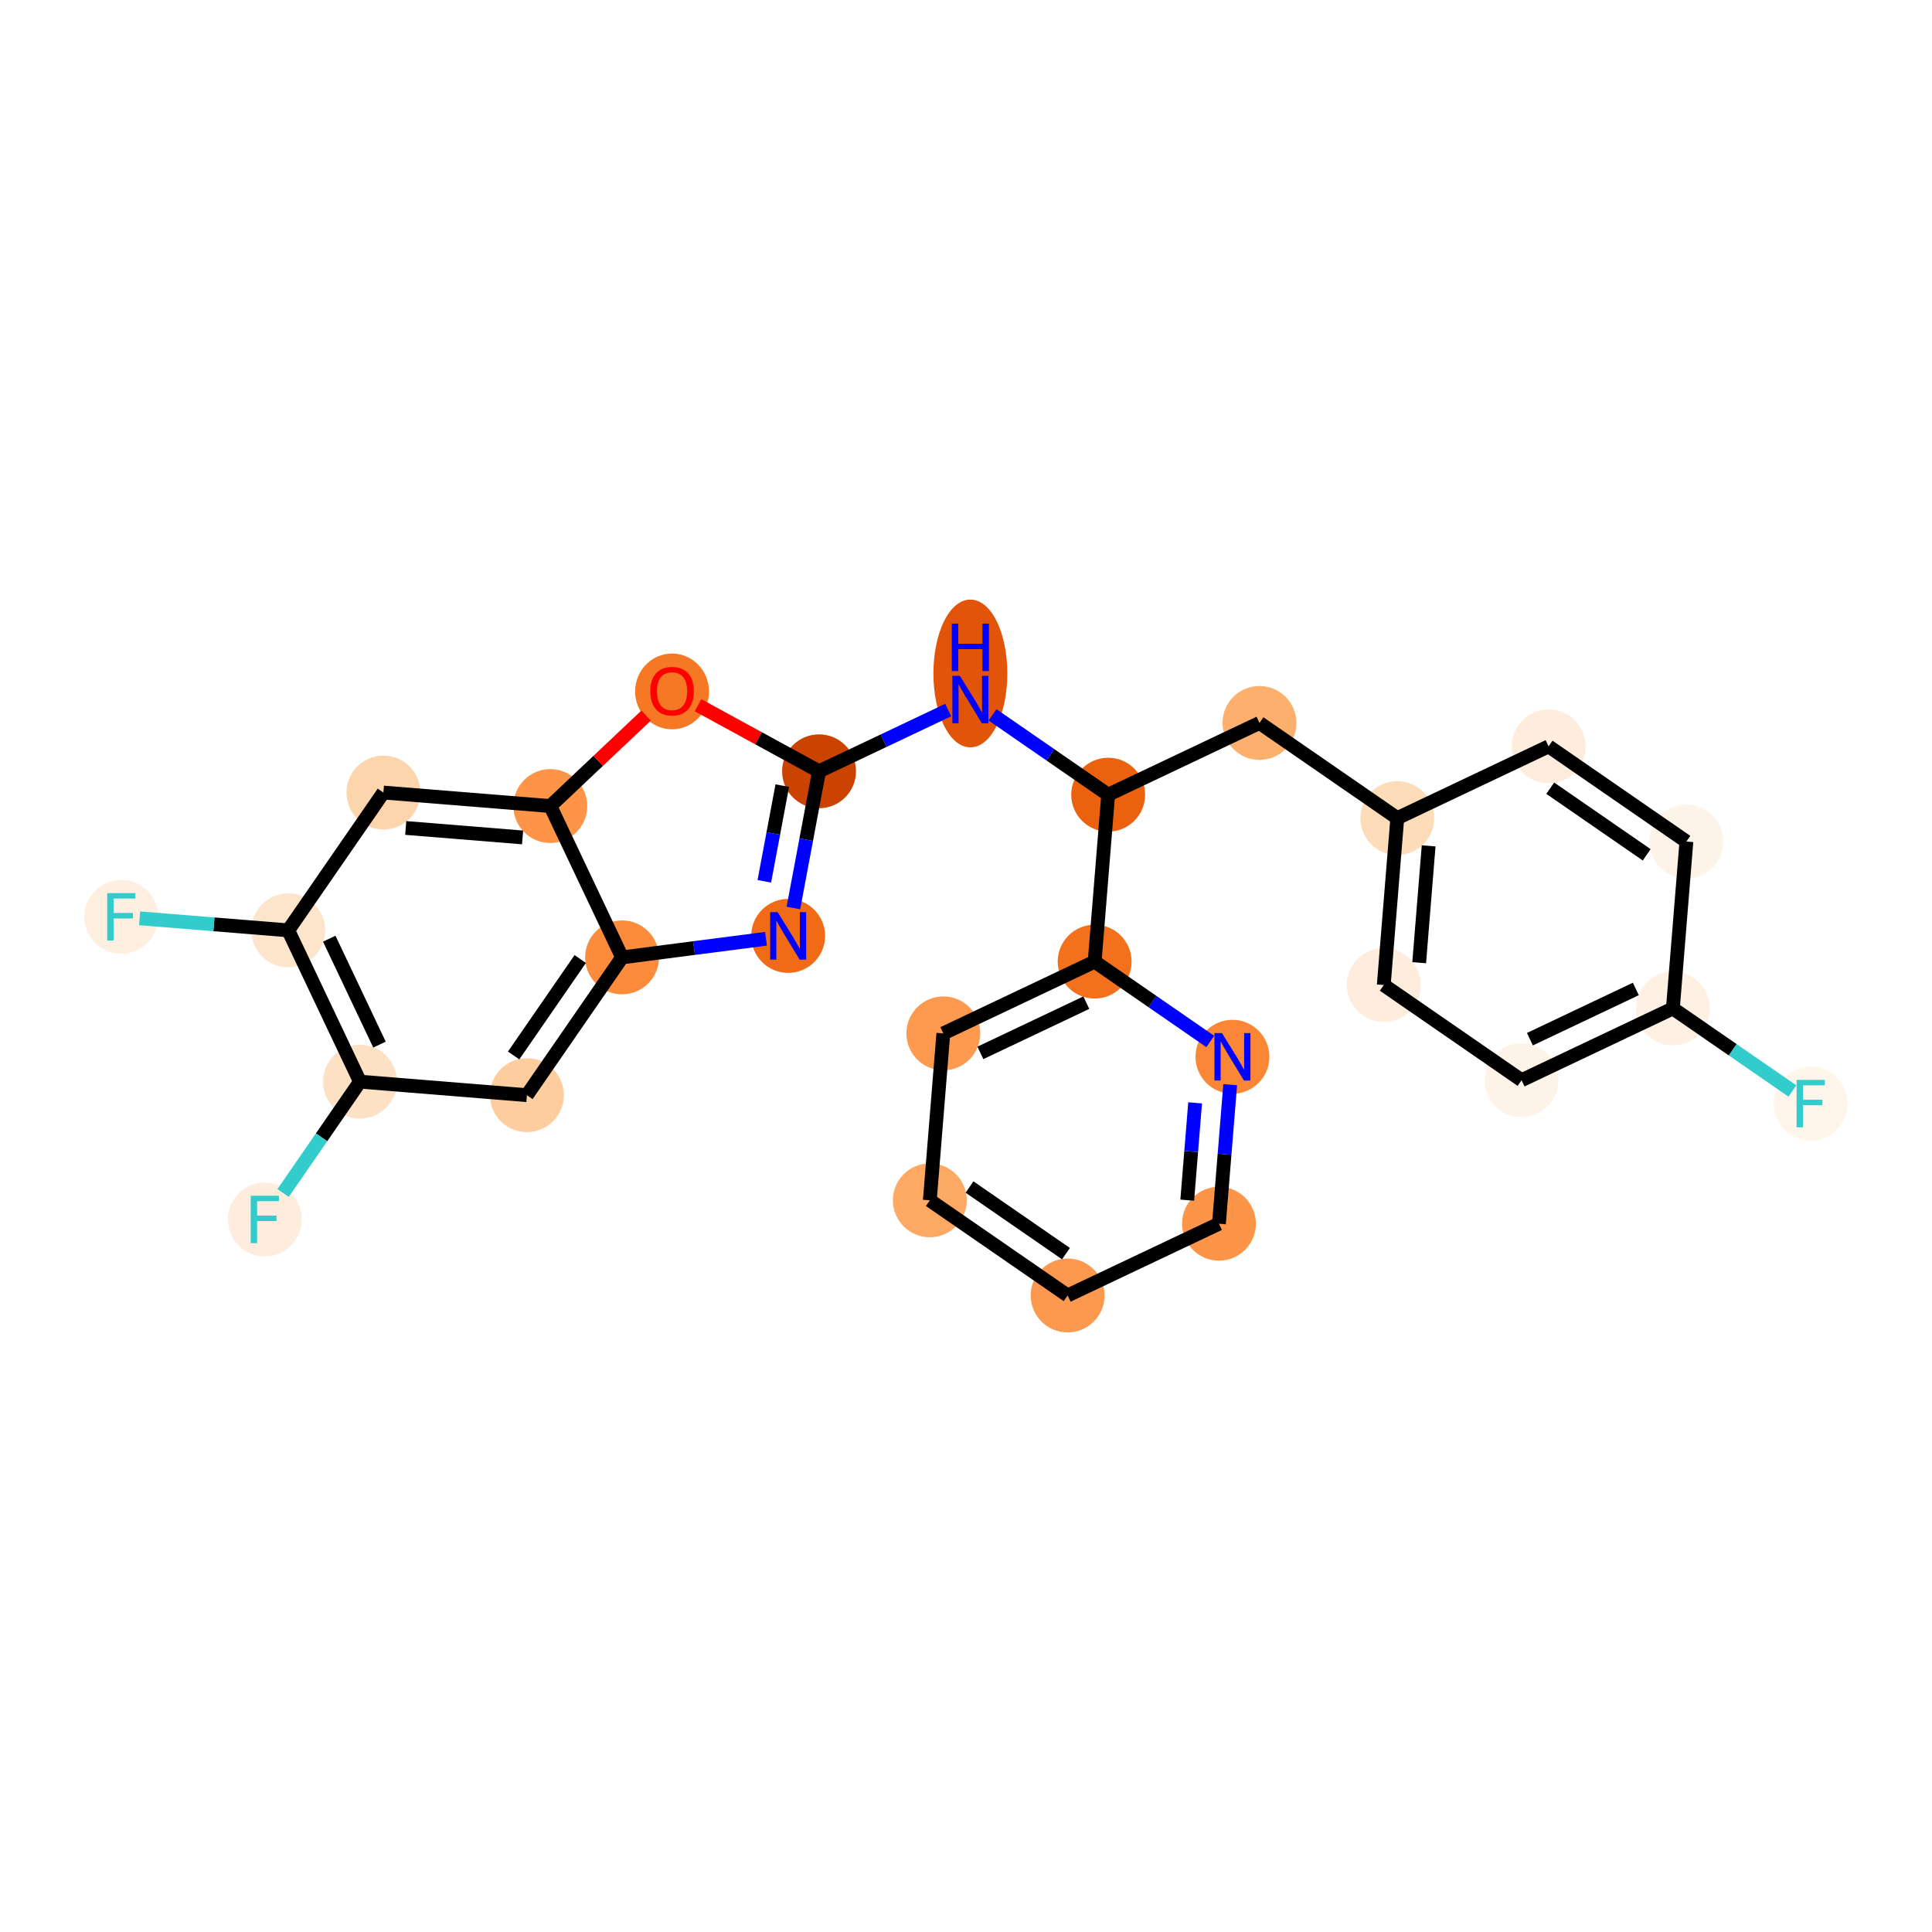 <?xml version='1.0' encoding='iso-8859-1'?>
<svg version='1.1' baseProfile='full'
              xmlns='http://www.w3.org/2000/svg'
                      xmlns:rdkit='http://www.rdkit.org/xml'
                      xmlns:xlink='http://www.w3.org/1999/xlink'
                  xml:space='preserve'
width='280px' height='280px' viewBox='0 0 280 280'>
<!-- END OF HEADER -->
<rect style='opacity:1.0;fill:#FFFFFF;stroke:none' width='280' height='280' x='0' y='0'> </rect>
<ellipse cx='262.419' cy='159.944' rx='4.854' ry='4.86'  style='fill:#FFF5EB;fill-rule:evenodd;stroke:#FFF5EB;stroke-width:1.0px;stroke-linecap:butt;stroke-linejoin:miter;stroke-opacity:1' />
<ellipse cx='242.447' cy='146.152' rx='4.854' ry='4.854'  style='fill:#FEF1E4;fill-rule:evenodd;stroke:#FEF1E4;stroke-width:1.0px;stroke-linecap:butt;stroke-linejoin:miter;stroke-opacity:1' />
<ellipse cx='220.518' cy='156.552' rx='4.854' ry='4.854'  style='fill:#FEF3E8;fill-rule:evenodd;stroke:#FEF3E8;stroke-width:1.0px;stroke-linecap:butt;stroke-linejoin:miter;stroke-opacity:1' />
<ellipse cx='200.546' cy='142.76' rx='4.854' ry='4.854'  style='fill:#FEEDDC;fill-rule:evenodd;stroke:#FEEDDC;stroke-width:1.0px;stroke-linecap:butt;stroke-linejoin:miter;stroke-opacity:1' />
<ellipse cx='202.505' cy='118.568' rx='4.854' ry='4.854'  style='fill:#FDDCBA;fill-rule:evenodd;stroke:#FDDCBA;stroke-width:1.0px;stroke-linecap:butt;stroke-linejoin:miter;stroke-opacity:1' />
<ellipse cx='182.534' cy='104.776' rx='4.854' ry='4.854'  style='fill:#FDAF6D;fill-rule:evenodd;stroke:#FDAF6D;stroke-width:1.0px;stroke-linecap:butt;stroke-linejoin:miter;stroke-opacity:1' />
<ellipse cx='160.604' cy='115.175' rx='4.854' ry='4.854'  style='fill:#EB610E;fill-rule:evenodd;stroke:#EB610E;stroke-width:1.0px;stroke-linecap:butt;stroke-linejoin:miter;stroke-opacity:1' />
<ellipse cx='140.633' cy='97.603' rx='4.854' ry='10.207'  style='fill:#E25508;fill-rule:evenodd;stroke:#E25508;stroke-width:1.0px;stroke-linecap:butt;stroke-linejoin:miter;stroke-opacity:1' />
<ellipse cx='118.703' cy='111.782' rx='4.854' ry='4.854'  style='fill:#CB4301;fill-rule:evenodd;stroke:#CB4301;stroke-width:1.0px;stroke-linecap:butt;stroke-linejoin:miter;stroke-opacity:1' />
<ellipse cx='114.226' cy='135.637' rx='4.854' ry='4.86'  style='fill:#F16B16;fill-rule:evenodd;stroke:#F16B16;stroke-width:1.0px;stroke-linecap:butt;stroke-linejoin:miter;stroke-opacity:1' />
<ellipse cx='90.156' cy='138.75' rx='4.854' ry='4.854'  style='fill:#FC8C3B;fill-rule:evenodd;stroke:#FC8C3B;stroke-width:1.0px;stroke-linecap:butt;stroke-linejoin:miter;stroke-opacity:1' />
<ellipse cx='76.364' cy='158.721' rx='4.854' ry='4.854'  style='fill:#FDCD9E;fill-rule:evenodd;stroke:#FDCD9E;stroke-width:1.0px;stroke-linecap:butt;stroke-linejoin:miter;stroke-opacity:1' />
<ellipse cx='52.172' cy='156.763' rx='4.854' ry='4.854'  style='fill:#FDE1C5;fill-rule:evenodd;stroke:#FDE1C5;stroke-width:1.0px;stroke-linecap:butt;stroke-linejoin:miter;stroke-opacity:1' />
<ellipse cx='38.38' cy='176.734' rx='4.854' ry='4.86'  style='fill:#FEEDDD;fill-rule:evenodd;stroke:#FEEDDD;stroke-width:1.0px;stroke-linecap:butt;stroke-linejoin:miter;stroke-opacity:1' />
<ellipse cx='41.773' cy='134.833' rx='4.854' ry='4.854'  style='fill:#FDE5CC;fill-rule:evenodd;stroke:#FDE5CC;stroke-width:1.0px;stroke-linecap:butt;stroke-linejoin:miter;stroke-opacity:1' />
<ellipse cx='17.581' cy='132.874' rx='4.854' ry='4.86'  style='fill:#FEEFE0;fill-rule:evenodd;stroke:#FEEFE0;stroke-width:1.0px;stroke-linecap:butt;stroke-linejoin:miter;stroke-opacity:1' />
<ellipse cx='55.565' cy='114.862' rx='4.854' ry='4.854'  style='fill:#FDD5AC;fill-rule:evenodd;stroke:#FDD5AC;stroke-width:1.0px;stroke-linecap:butt;stroke-linejoin:miter;stroke-opacity:1' />
<ellipse cx='79.757' cy='116.82' rx='4.854' ry='4.854'  style='fill:#FD9447;fill-rule:evenodd;stroke:#FD9447;stroke-width:1.0px;stroke-linecap:butt;stroke-linejoin:miter;stroke-opacity:1' />
<ellipse cx='97.4' cy='100.207' rx='4.854' ry='4.991'  style='fill:#F67824;fill-rule:evenodd;stroke:#F67824;stroke-width:1.0px;stroke-linecap:butt;stroke-linejoin:miter;stroke-opacity:1' />
<ellipse cx='158.645' cy='139.367' rx='4.854' ry='4.854'  style='fill:#F3711C;fill-rule:evenodd;stroke:#F3711C;stroke-width:1.0px;stroke-linecap:butt;stroke-linejoin:miter;stroke-opacity:1' />
<ellipse cx='136.715' cy='149.766' rx='4.854' ry='4.854'  style='fill:#FD9A4F;fill-rule:evenodd;stroke:#FD9A4F;stroke-width:1.0px;stroke-linecap:butt;stroke-linejoin:miter;stroke-opacity:1' />
<ellipse cx='134.757' cy='173.958' rx='4.854' ry='4.854'  style='fill:#FDA964;fill-rule:evenodd;stroke:#FDA964;stroke-width:1.0px;stroke-linecap:butt;stroke-linejoin:miter;stroke-opacity:1' />
<ellipse cx='154.728' cy='187.75' rx='4.854' ry='4.854'  style='fill:#FD994E;fill-rule:evenodd;stroke:#FD994E;stroke-width:1.0px;stroke-linecap:butt;stroke-linejoin:miter;stroke-opacity:1' />
<ellipse cx='176.658' cy='177.35' rx='4.854' ry='4.854'  style='fill:#FD9548;fill-rule:evenodd;stroke:#FD9548;stroke-width:1.0px;stroke-linecap:butt;stroke-linejoin:miter;stroke-opacity:1' />
<ellipse cx='178.616' cy='153.159' rx='4.854' ry='4.86'  style='fill:#FB8736;fill-rule:evenodd;stroke:#FB8736;stroke-width:1.0px;stroke-linecap:butt;stroke-linejoin:miter;stroke-opacity:1' />
<ellipse cx='224.435' cy='108.169' rx='4.854' ry='4.854'  style='fill:#FEEDDC;fill-rule:evenodd;stroke:#FEEDDC;stroke-width:1.0px;stroke-linecap:butt;stroke-linejoin:miter;stroke-opacity:1' />
<ellipse cx='244.406' cy='121.961' rx='4.854' ry='4.854'  style='fill:#FEF3E8;fill-rule:evenodd;stroke:#FEF3E8;stroke-width:1.0px;stroke-linecap:butt;stroke-linejoin:miter;stroke-opacity:1' />
<path class='bond-0 atom-0 atom-1' d='M 259.768,158.114 L 251.108,152.133' style='fill:none;fill-rule:evenodd;stroke:#33CCCC;stroke-width:2.0px;stroke-linecap:butt;stroke-linejoin:miter;stroke-opacity:1' />
<path class='bond-0 atom-0 atom-1' d='M 251.108,152.133 L 242.447,146.152' style='fill:none;fill-rule:evenodd;stroke:#000000;stroke-width:2.0px;stroke-linecap:butt;stroke-linejoin:miter;stroke-opacity:1' />
<path class='bond-1 atom-1 atom-2' d='M 242.447,146.152 L 220.518,156.552' style='fill:none;fill-rule:evenodd;stroke:#000000;stroke-width:2.0px;stroke-linecap:butt;stroke-linejoin:miter;stroke-opacity:1' />
<path class='bond-1 atom-1 atom-2' d='M 237.078,143.326 L 221.727,150.606' style='fill:none;fill-rule:evenodd;stroke:#000000;stroke-width:2.0px;stroke-linecap:butt;stroke-linejoin:miter;stroke-opacity:1' />
<path class='bond-26 atom-26 atom-1' d='M 244.406,121.961 L 242.447,146.152' style='fill:none;fill-rule:evenodd;stroke:#000000;stroke-width:2.0px;stroke-linecap:butt;stroke-linejoin:miter;stroke-opacity:1' />
<path class='bond-2 atom-2 atom-3' d='M 220.518,156.552 L 200.546,142.76' style='fill:none;fill-rule:evenodd;stroke:#000000;stroke-width:2.0px;stroke-linecap:butt;stroke-linejoin:miter;stroke-opacity:1' />
<path class='bond-3 atom-3 atom-4' d='M 200.546,142.76 L 202.505,118.568' style='fill:none;fill-rule:evenodd;stroke:#000000;stroke-width:2.0px;stroke-linecap:butt;stroke-linejoin:miter;stroke-opacity:1' />
<path class='bond-3 atom-3 atom-4' d='M 205.679,139.523 L 207.05,122.588' style='fill:none;fill-rule:evenodd;stroke:#000000;stroke-width:2.0px;stroke-linecap:butt;stroke-linejoin:miter;stroke-opacity:1' />
<path class='bond-4 atom-4 atom-5' d='M 202.505,118.568 L 182.534,104.776' style='fill:none;fill-rule:evenodd;stroke:#000000;stroke-width:2.0px;stroke-linecap:butt;stroke-linejoin:miter;stroke-opacity:1' />
<path class='bond-24 atom-4 atom-25' d='M 202.505,118.568 L 224.435,108.169' style='fill:none;fill-rule:evenodd;stroke:#000000;stroke-width:2.0px;stroke-linecap:butt;stroke-linejoin:miter;stroke-opacity:1' />
<path class='bond-5 atom-5 atom-6' d='M 182.534,104.776 L 160.604,115.175' style='fill:none;fill-rule:evenodd;stroke:#000000;stroke-width:2.0px;stroke-linecap:butt;stroke-linejoin:miter;stroke-opacity:1' />
<path class='bond-6 atom-6 atom-7' d='M 160.604,115.175 L 152.225,109.389' style='fill:none;fill-rule:evenodd;stroke:#000000;stroke-width:2.0px;stroke-linecap:butt;stroke-linejoin:miter;stroke-opacity:1' />
<path class='bond-6 atom-6 atom-7' d='M 152.225,109.389 L 143.847,103.602' style='fill:none;fill-rule:evenodd;stroke:#0000FF;stroke-width:2.0px;stroke-linecap:butt;stroke-linejoin:miter;stroke-opacity:1' />
<path class='bond-18 atom-6 atom-19' d='M 160.604,115.175 L 158.645,139.367' style='fill:none;fill-rule:evenodd;stroke:#000000;stroke-width:2.0px;stroke-linecap:butt;stroke-linejoin:miter;stroke-opacity:1' />
<path class='bond-7 atom-7 atom-8' d='M 137.42,102.907 L 128.061,107.345' style='fill:none;fill-rule:evenodd;stroke:#0000FF;stroke-width:2.0px;stroke-linecap:butt;stroke-linejoin:miter;stroke-opacity:1' />
<path class='bond-7 atom-7 atom-8' d='M 128.061,107.345 L 118.703,111.782' style='fill:none;fill-rule:evenodd;stroke:#000000;stroke-width:2.0px;stroke-linecap:butt;stroke-linejoin:miter;stroke-opacity:1' />
<path class='bond-8 atom-8 atom-9' d='M 118.703,111.782 L 116.844,121.688' style='fill:none;fill-rule:evenodd;stroke:#000000;stroke-width:2.0px;stroke-linecap:butt;stroke-linejoin:miter;stroke-opacity:1' />
<path class='bond-8 atom-8 atom-9' d='M 116.844,121.688 L 114.985,131.593' style='fill:none;fill-rule:evenodd;stroke:#0000FF;stroke-width:2.0px;stroke-linecap:butt;stroke-linejoin:miter;stroke-opacity:1' />
<path class='bond-8 atom-8 atom-9' d='M 113.375,113.859 L 112.073,120.792' style='fill:none;fill-rule:evenodd;stroke:#000000;stroke-width:2.0px;stroke-linecap:butt;stroke-linejoin:miter;stroke-opacity:1' />
<path class='bond-8 atom-8 atom-9' d='M 112.073,120.792 L 110.772,127.726' style='fill:none;fill-rule:evenodd;stroke:#0000FF;stroke-width:2.0px;stroke-linecap:butt;stroke-linejoin:miter;stroke-opacity:1' />
<path class='bond-27 atom-18 atom-8' d='M 101.162,102.207 L 109.932,106.995' style='fill:none;fill-rule:evenodd;stroke:#FF0000;stroke-width:2.0px;stroke-linecap:butt;stroke-linejoin:miter;stroke-opacity:1' />
<path class='bond-27 atom-18 atom-8' d='M 109.932,106.995 L 118.703,111.782' style='fill:none;fill-rule:evenodd;stroke:#000000;stroke-width:2.0px;stroke-linecap:butt;stroke-linejoin:miter;stroke-opacity:1' />
<path class='bond-9 atom-9 atom-10' d='M 111.013,136.052 L 100.585,137.401' style='fill:none;fill-rule:evenodd;stroke:#0000FF;stroke-width:2.0px;stroke-linecap:butt;stroke-linejoin:miter;stroke-opacity:1' />
<path class='bond-9 atom-9 atom-10' d='M 100.585,137.401 L 90.156,138.75' style='fill:none;fill-rule:evenodd;stroke:#000000;stroke-width:2.0px;stroke-linecap:butt;stroke-linejoin:miter;stroke-opacity:1' />
<path class='bond-10 atom-10 atom-11' d='M 90.156,138.75 L 76.364,158.721' style='fill:none;fill-rule:evenodd;stroke:#000000;stroke-width:2.0px;stroke-linecap:butt;stroke-linejoin:miter;stroke-opacity:1' />
<path class='bond-10 atom-10 atom-11' d='M 84.093,138.988 L 74.439,152.967' style='fill:none;fill-rule:evenodd;stroke:#000000;stroke-width:2.0px;stroke-linecap:butt;stroke-linejoin:miter;stroke-opacity:1' />
<path class='bond-29 atom-17 atom-10' d='M 79.757,116.82 L 90.156,138.75' style='fill:none;fill-rule:evenodd;stroke:#000000;stroke-width:2.0px;stroke-linecap:butt;stroke-linejoin:miter;stroke-opacity:1' />
<path class='bond-11 atom-11 atom-12' d='M 76.364,158.721 L 52.172,156.763' style='fill:none;fill-rule:evenodd;stroke:#000000;stroke-width:2.0px;stroke-linecap:butt;stroke-linejoin:miter;stroke-opacity:1' />
<path class='bond-12 atom-12 atom-13' d='M 52.172,156.763 L 46.602,164.829' style='fill:none;fill-rule:evenodd;stroke:#000000;stroke-width:2.0px;stroke-linecap:butt;stroke-linejoin:miter;stroke-opacity:1' />
<path class='bond-12 atom-12 atom-13' d='M 46.602,164.829 L 41.031,172.896' style='fill:none;fill-rule:evenodd;stroke:#33CCCC;stroke-width:2.0px;stroke-linecap:butt;stroke-linejoin:miter;stroke-opacity:1' />
<path class='bond-13 atom-12 atom-14' d='M 52.172,156.763 L 41.773,134.833' style='fill:none;fill-rule:evenodd;stroke:#000000;stroke-width:2.0px;stroke-linecap:butt;stroke-linejoin:miter;stroke-opacity:1' />
<path class='bond-13 atom-12 atom-14' d='M 54.998,151.393 L 47.719,136.042' style='fill:none;fill-rule:evenodd;stroke:#000000;stroke-width:2.0px;stroke-linecap:butt;stroke-linejoin:miter;stroke-opacity:1' />
<path class='bond-14 atom-14 atom-15' d='M 41.773,134.833 L 31.002,133.961' style='fill:none;fill-rule:evenodd;stroke:#000000;stroke-width:2.0px;stroke-linecap:butt;stroke-linejoin:miter;stroke-opacity:1' />
<path class='bond-14 atom-14 atom-15' d='M 31.002,133.961 L 20.232,133.088' style='fill:none;fill-rule:evenodd;stroke:#33CCCC;stroke-width:2.0px;stroke-linecap:butt;stroke-linejoin:miter;stroke-opacity:1' />
<path class='bond-15 atom-14 atom-16' d='M 41.773,134.833 L 55.565,114.862' style='fill:none;fill-rule:evenodd;stroke:#000000;stroke-width:2.0px;stroke-linecap:butt;stroke-linejoin:miter;stroke-opacity:1' />
<path class='bond-16 atom-16 atom-17' d='M 55.565,114.862 L 79.757,116.82' style='fill:none;fill-rule:evenodd;stroke:#000000;stroke-width:2.0px;stroke-linecap:butt;stroke-linejoin:miter;stroke-opacity:1' />
<path class='bond-16 atom-16 atom-17' d='M 58.802,119.994 L 75.736,121.365' style='fill:none;fill-rule:evenodd;stroke:#000000;stroke-width:2.0px;stroke-linecap:butt;stroke-linejoin:miter;stroke-opacity:1' />
<path class='bond-17 atom-17 atom-18' d='M 79.757,116.82 L 86.697,110.264' style='fill:none;fill-rule:evenodd;stroke:#000000;stroke-width:2.0px;stroke-linecap:butt;stroke-linejoin:miter;stroke-opacity:1' />
<path class='bond-17 atom-17 atom-18' d='M 86.697,110.264 L 93.638,103.707' style='fill:none;fill-rule:evenodd;stroke:#FF0000;stroke-width:2.0px;stroke-linecap:butt;stroke-linejoin:miter;stroke-opacity:1' />
<path class='bond-19 atom-19 atom-20' d='M 158.645,139.367 L 136.715,149.766' style='fill:none;fill-rule:evenodd;stroke:#000000;stroke-width:2.0px;stroke-linecap:butt;stroke-linejoin:miter;stroke-opacity:1' />
<path class='bond-19 atom-19 atom-20' d='M 157.436,145.313 L 142.085,152.592' style='fill:none;fill-rule:evenodd;stroke:#000000;stroke-width:2.0px;stroke-linecap:butt;stroke-linejoin:miter;stroke-opacity:1' />
<path class='bond-28 atom-24 atom-19' d='M 175.403,150.94 L 167.024,145.153' style='fill:none;fill-rule:evenodd;stroke:#0000FF;stroke-width:2.0px;stroke-linecap:butt;stroke-linejoin:miter;stroke-opacity:1' />
<path class='bond-28 atom-24 atom-19' d='M 167.024,145.153 L 158.645,139.367' style='fill:none;fill-rule:evenodd;stroke:#000000;stroke-width:2.0px;stroke-linecap:butt;stroke-linejoin:miter;stroke-opacity:1' />
<path class='bond-20 atom-20 atom-21' d='M 136.715,149.766 L 134.757,173.958' style='fill:none;fill-rule:evenodd;stroke:#000000;stroke-width:2.0px;stroke-linecap:butt;stroke-linejoin:miter;stroke-opacity:1' />
<path class='bond-21 atom-21 atom-22' d='M 134.757,173.958 L 154.728,187.75' style='fill:none;fill-rule:evenodd;stroke:#000000;stroke-width:2.0px;stroke-linecap:butt;stroke-linejoin:miter;stroke-opacity:1' />
<path class='bond-21 atom-21 atom-22' d='M 140.511,172.032 L 154.49,181.687' style='fill:none;fill-rule:evenodd;stroke:#000000;stroke-width:2.0px;stroke-linecap:butt;stroke-linejoin:miter;stroke-opacity:1' />
<path class='bond-22 atom-22 atom-23' d='M 154.728,187.75 L 176.658,177.35' style='fill:none;fill-rule:evenodd;stroke:#000000;stroke-width:2.0px;stroke-linecap:butt;stroke-linejoin:miter;stroke-opacity:1' />
<path class='bond-23 atom-23 atom-24' d='M 176.658,177.35 L 177.473,167.276' style='fill:none;fill-rule:evenodd;stroke:#000000;stroke-width:2.0px;stroke-linecap:butt;stroke-linejoin:miter;stroke-opacity:1' />
<path class='bond-23 atom-23 atom-24' d='M 177.473,167.276 L 178.289,157.202' style='fill:none;fill-rule:evenodd;stroke:#0000FF;stroke-width:2.0px;stroke-linecap:butt;stroke-linejoin:miter;stroke-opacity:1' />
<path class='bond-23 atom-23 atom-24' d='M 172.064,173.937 L 172.635,166.885' style='fill:none;fill-rule:evenodd;stroke:#000000;stroke-width:2.0px;stroke-linecap:butt;stroke-linejoin:miter;stroke-opacity:1' />
<path class='bond-23 atom-23 atom-24' d='M 172.635,166.885 L 173.206,159.833' style='fill:none;fill-rule:evenodd;stroke:#0000FF;stroke-width:2.0px;stroke-linecap:butt;stroke-linejoin:miter;stroke-opacity:1' />
<path class='bond-25 atom-25 atom-26' d='M 224.435,108.169 L 244.406,121.961' style='fill:none;fill-rule:evenodd;stroke:#000000;stroke-width:2.0px;stroke-linecap:butt;stroke-linejoin:miter;stroke-opacity:1' />
<path class='bond-25 atom-25 atom-26' d='M 224.672,114.232 L 238.652,123.886' style='fill:none;fill-rule:evenodd;stroke:#000000;stroke-width:2.0px;stroke-linecap:butt;stroke-linejoin:miter;stroke-opacity:1' />
<path  class='atom-0' d='M 260.375 156.508
L 264.462 156.508
L 264.462 157.294
L 261.297 157.294
L 261.297 159.381
L 264.113 159.381
L 264.113 160.177
L 261.297 160.177
L 261.297 163.381
L 260.375 163.381
L 260.375 156.508
' fill='#33CCCC'/>
<path  class='atom-7' d='M 139.114 97.946
L 141.366 101.587
Q 141.589 101.946, 141.949 102.597
Q 142.308 103.247, 142.327 103.286
L 142.327 97.946
L 143.24 97.946
L 143.24 104.82
L 142.298 104.82
L 139.881 100.839
Q 139.599 100.373, 139.298 99.839
Q 139.007 99.305, 138.92 99.14
L 138.92 104.82
L 138.026 104.82
L 138.026 97.946
L 139.114 97.946
' fill='#0000FF'/>
<path  class='atom-7' d='M 137.944 90.385
L 138.876 90.385
L 138.876 93.308
L 142.39 93.308
L 142.39 90.385
L 143.322 90.385
L 143.322 97.259
L 142.39 97.259
L 142.39 94.084
L 138.876 94.084
L 138.876 97.259
L 137.944 97.259
L 137.944 90.385
' fill='#0000FF'/>
<path  class='atom-9' d='M 112.707 132.2
L 114.959 135.841
Q 115.183 136.2, 115.542 136.85
Q 115.901 137.501, 115.92 137.539
L 115.92 132.2
L 116.833 132.2
L 116.833 139.073
L 115.891 139.073
L 113.474 135.093
Q 113.192 134.627, 112.891 134.093
Q 112.6 133.559, 112.513 133.394
L 112.513 139.073
L 111.62 139.073
L 111.62 132.2
L 112.707 132.2
' fill='#0000FF'/>
<path  class='atom-13' d='M 36.337 173.297
L 40.424 173.297
L 40.424 174.083
L 37.259 174.083
L 37.259 176.171
L 40.074 176.171
L 40.074 176.967
L 37.259 176.967
L 37.259 180.17
L 36.337 180.17
L 36.337 173.297
' fill='#33CCCC'/>
<path  class='atom-15' d='M 15.538 129.437
L 19.625 129.437
L 19.625 130.223
L 16.46 130.223
L 16.46 132.311
L 19.276 132.311
L 19.276 133.107
L 16.46 133.107
L 16.46 136.311
L 15.538 136.311
L 15.538 129.437
' fill='#33CCCC'/>
<path  class='atom-18' d='M 94.245 100.173
Q 94.245 98.522, 95.06 97.6
Q 95.876 96.678, 97.4 96.678
Q 98.924 96.678, 99.74 97.6
Q 100.555 98.522, 100.555 100.173
Q 100.555 101.843, 99.73 102.794
Q 98.905 103.736, 97.4 103.736
Q 95.885 103.736, 95.06 102.794
Q 94.245 101.852, 94.245 100.173
M 97.4 102.959
Q 98.448 102.959, 99.011 102.26
Q 99.584 101.551, 99.584 100.173
Q 99.584 98.823, 99.011 98.144
Q 98.448 97.454, 97.4 97.454
Q 96.351 97.454, 95.778 98.134
Q 95.215 98.814, 95.215 100.173
Q 95.215 101.561, 95.778 102.26
Q 96.351 102.959, 97.4 102.959
' fill='#FF0000'/>
<path  class='atom-24' d='M 177.097 149.722
L 179.349 153.363
Q 179.573 153.722, 179.932 154.372
Q 180.291 155.023, 180.311 155.062
L 180.311 149.722
L 181.223 149.722
L 181.223 156.596
L 180.281 156.596
L 177.864 152.615
Q 177.583 152.149, 177.282 151.615
Q 176.99 151.081, 176.903 150.916
L 176.903 156.596
L 176.01 156.596
L 176.01 149.722
L 177.097 149.722
' fill='#0000FF'/>
</svg>
